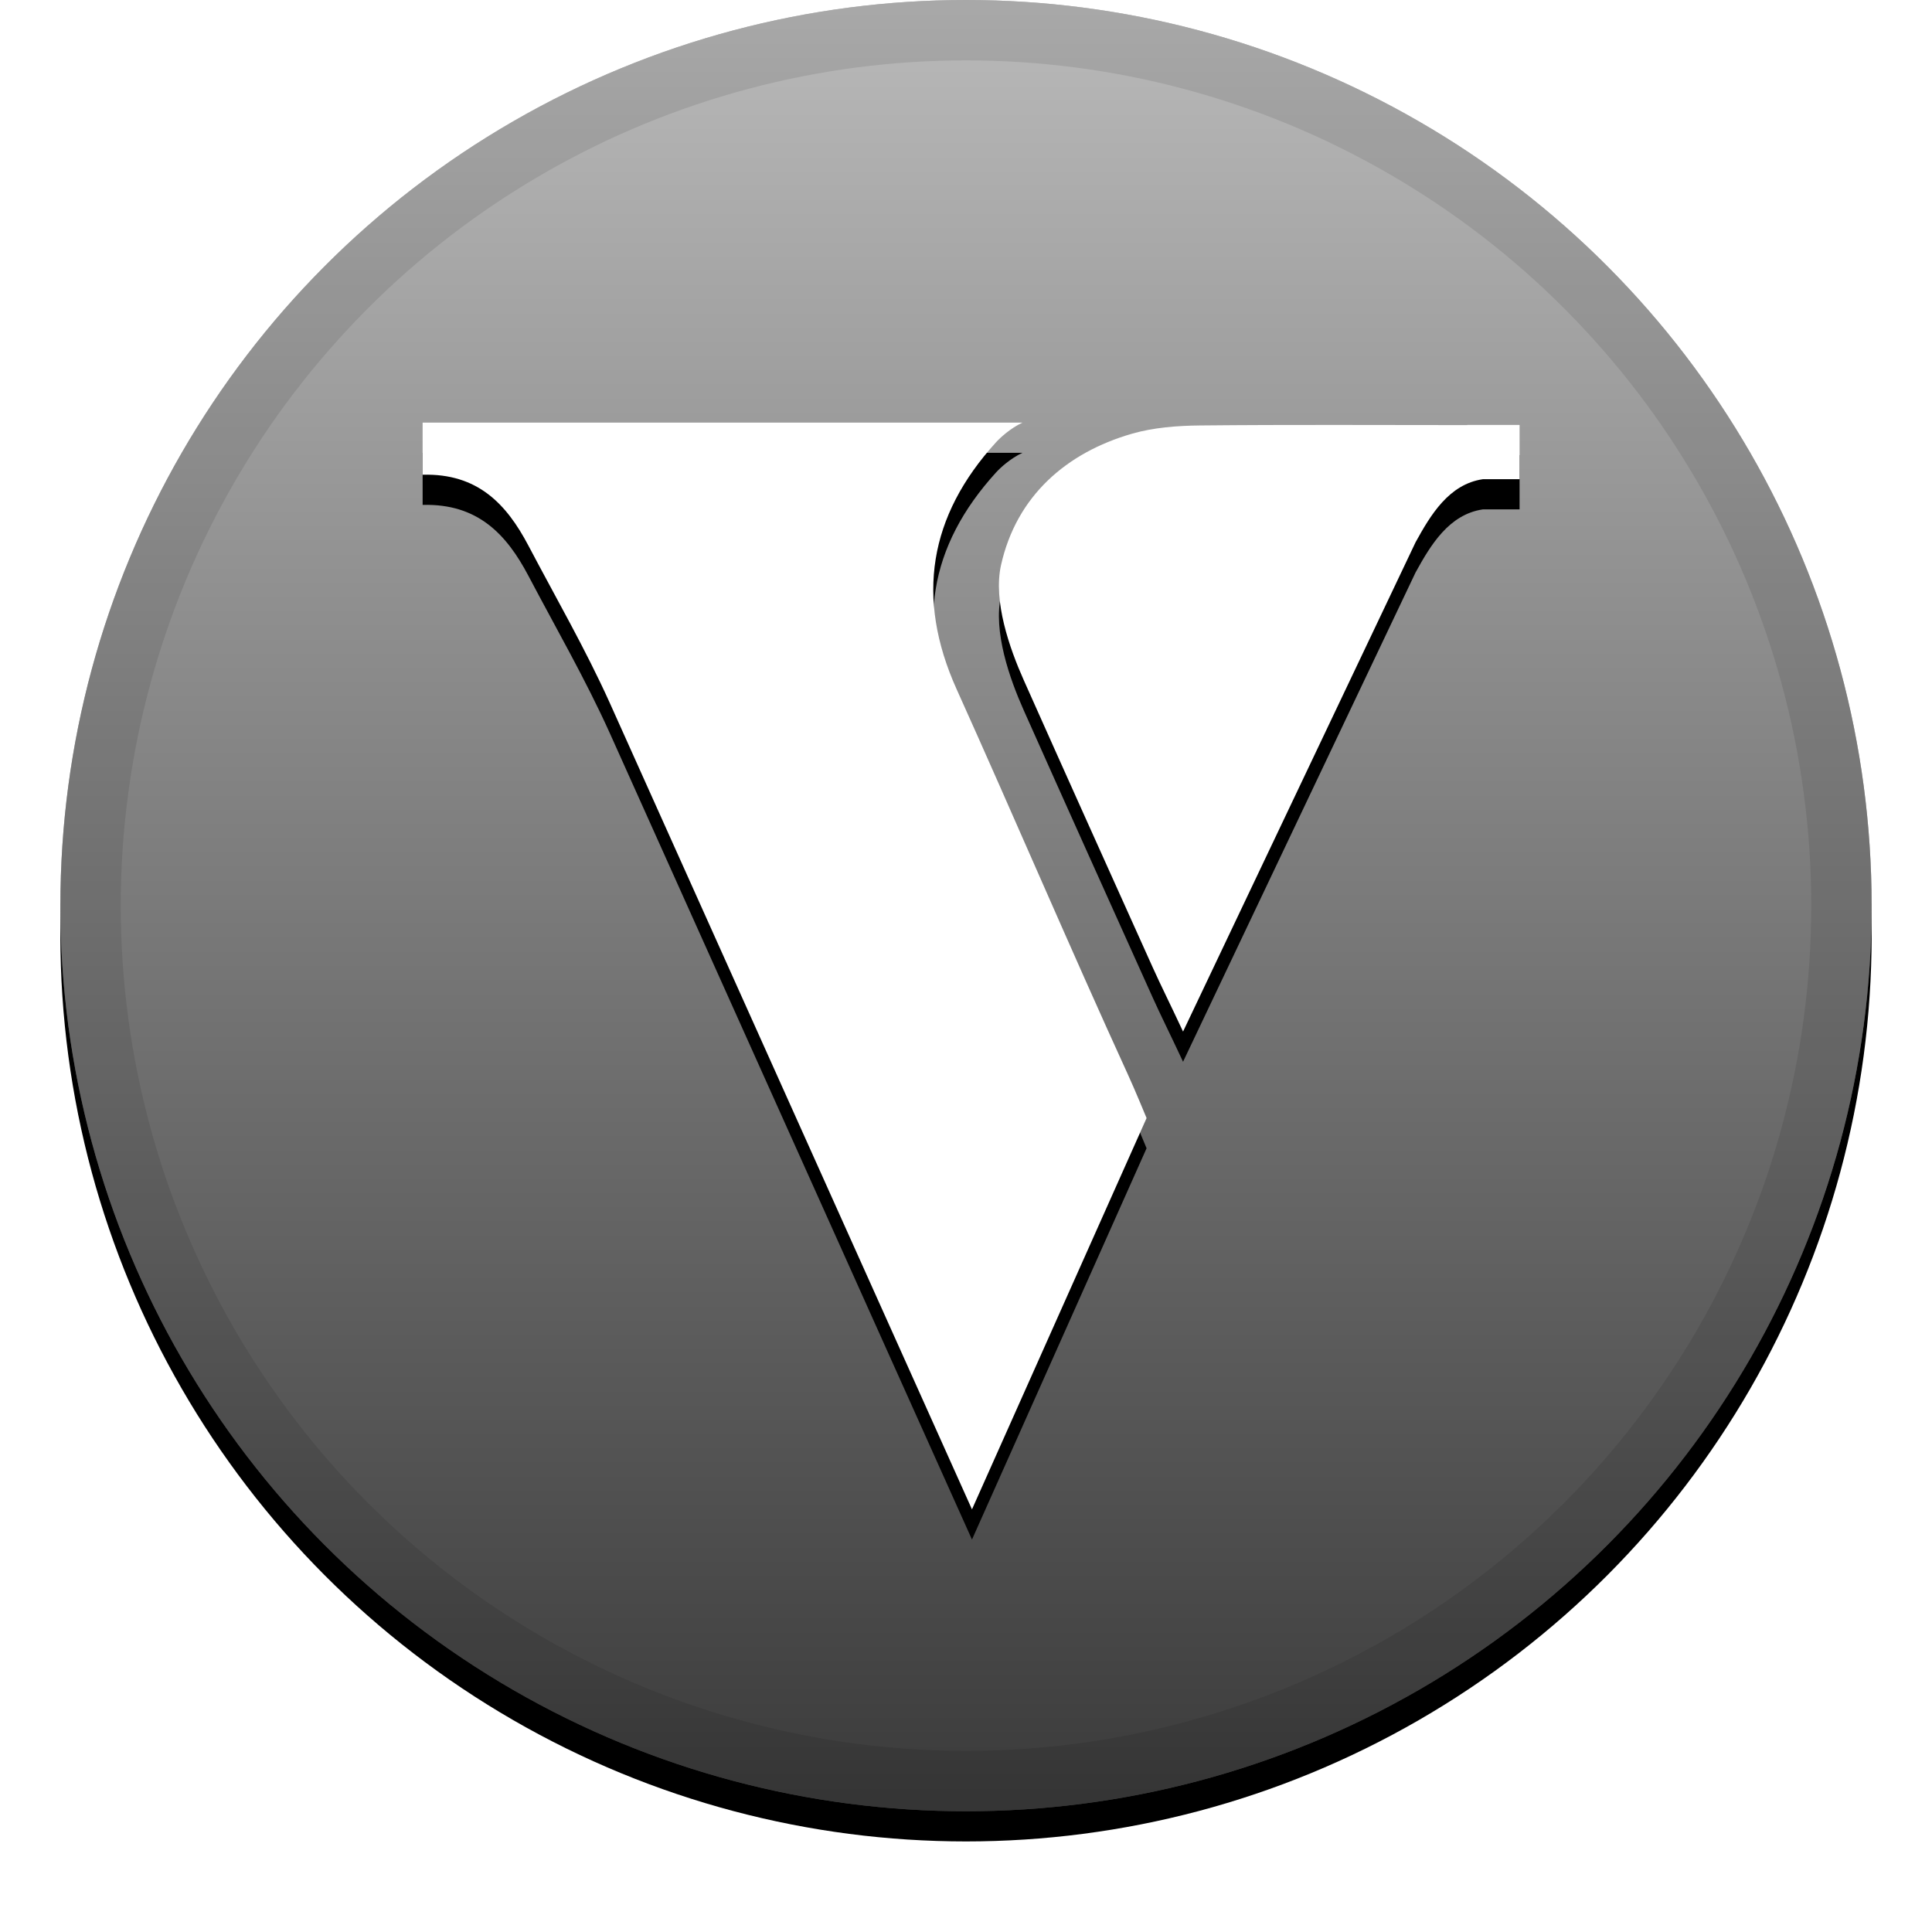 <?xml version="1.0" encoding="UTF-8"?>
<svg width="32px" height="32px" viewBox="0 0 32 32" version="1.1" xmlns="http://www.w3.org/2000/svg" xmlns:xlink="http://www.w3.org/1999/xlink">
    <!-- Generator: Sketch 51.1 (57501) - http://www.bohemiancoding.com/sketch -->
    <title>svg/icon/vex</title>
    <desc>Created with Sketch.</desc>
    <defs>
        <linearGradient x1="50%" y1="0%" x2="50%" y2="100%" id="linearGradient-1">
            <stop stop-color="#FFFFFF" stop-opacity="0.5" offset="0%"></stop>
            <stop stop-color="#000000" stop-opacity="0.5" offset="100%"></stop>
        </linearGradient>
        <circle id="path-2" cx="16" cy="15" r="15"></circle>
        <filter x="-5.8%" y="-4.2%" width="111.7%" height="111.7%" filterUnits="objectBoundingBox" id="filter-3">
            <feOffset dx="0" dy="0.5" in="SourceAlpha" result="shadowOffsetOuter1"></feOffset>
            <feGaussianBlur stdDeviation="0.5" in="shadowOffsetOuter1" result="shadowBlurOuter1"></feGaussianBlur>
            <feComposite in="shadowBlurOuter1" in2="SourceAlpha" operator="out" result="shadowBlurOuter1"></feComposite>
            <feColorMatrix values="0 0 0 0 0   0 0 0 0 0   0 0 0 0 0  0 0 0 0.199 0" type="matrix" in="shadowBlurOuter1"></feColorMatrix>
        </filter>
        <path d="M7,7.863 L7,7 C10.238,7 13.629,7 16.935,7 C16.735,7.094 16.571,7.245 16.497,7.326 C15.387,8.546 15.161,9.896 15.844,11.414 C16.802,13.54 17.716,15.686 18.686,17.807 C18.797,18.048 18.991,18.519 18.991,18.519 L16.099,25 L10.096,11.634 C9.695,10.746 9.205,9.898 8.751,9.035 C8.39,8.351 7.914,7.838 7,7.863 Z M24.303,7.038 L25.169,7.038 L25.169,7.937 L24.561,7.937 C23.998,8.02 23.694,8.531 23.446,8.982 L19.595,17.086 C19.4,16.667 19.218,16.303 19.092,16.022 C18.378,14.437 17.664,12.852 16.956,11.264 C16.722,10.739 16.447,9.96 16.58,9.36 C16.836,8.214 17.664,7.497 18.748,7.184 C19.108,7.08 19.5,7.051 19.877,7.047 C21.353,7.032 22.828,7.041 24.303,7.041 L24.303,7.038 Z" id="path-4"></path>
        <filter x="-9.6%" y="-6.9%" width="119.3%" height="119.4%" filterUnits="objectBoundingBox" id="filter-5">
            <feOffset dx="0" dy="0.5" in="SourceAlpha" result="shadowOffsetOuter1"></feOffset>
            <feGaussianBlur stdDeviation="0.5" in="shadowOffsetOuter1" result="shadowBlurOuter1"></feGaussianBlur>
            <feColorMatrix values="0 0 0 0 0   0 0 0 0 0   0 0 0 0 0  0 0 0 0.2 0" type="matrix" in="shadowBlurOuter1"></feColorMatrix>
        </filter>
    </defs>
    <g id="icon/vex" stroke="none" stroke-width="1" fill="none" fill-rule="evenodd">
        <g id="Oval" fill-rule="nonzero">
            <use fill="black" fill-opacity="1" filter="url(#filter-3)" xlink:href="#path-2"></use>
            <use fill="#757575" xlink:href="#path-2"></use>
            <use fill="url(#linearGradient-1)" style="mix-blend-mode: soft-light;" xlink:href="#path-2"></use>
            <circle stroke-opacity="0.097" stroke="#000000" stroke-width="1" stroke-linejoin="square" cx="16" cy="15" r="14.5"></circle>
        </g>
        <g id="Combined-Shape">
            <use fill="black" fill-opacity="1" filter="url(#filter-5)" xlink:href="#path-4"></use>
            <use fill="#FFFFFF" fill-rule="evenodd" xlink:href="#path-4"></use>
        </g>
    </g>
</svg>